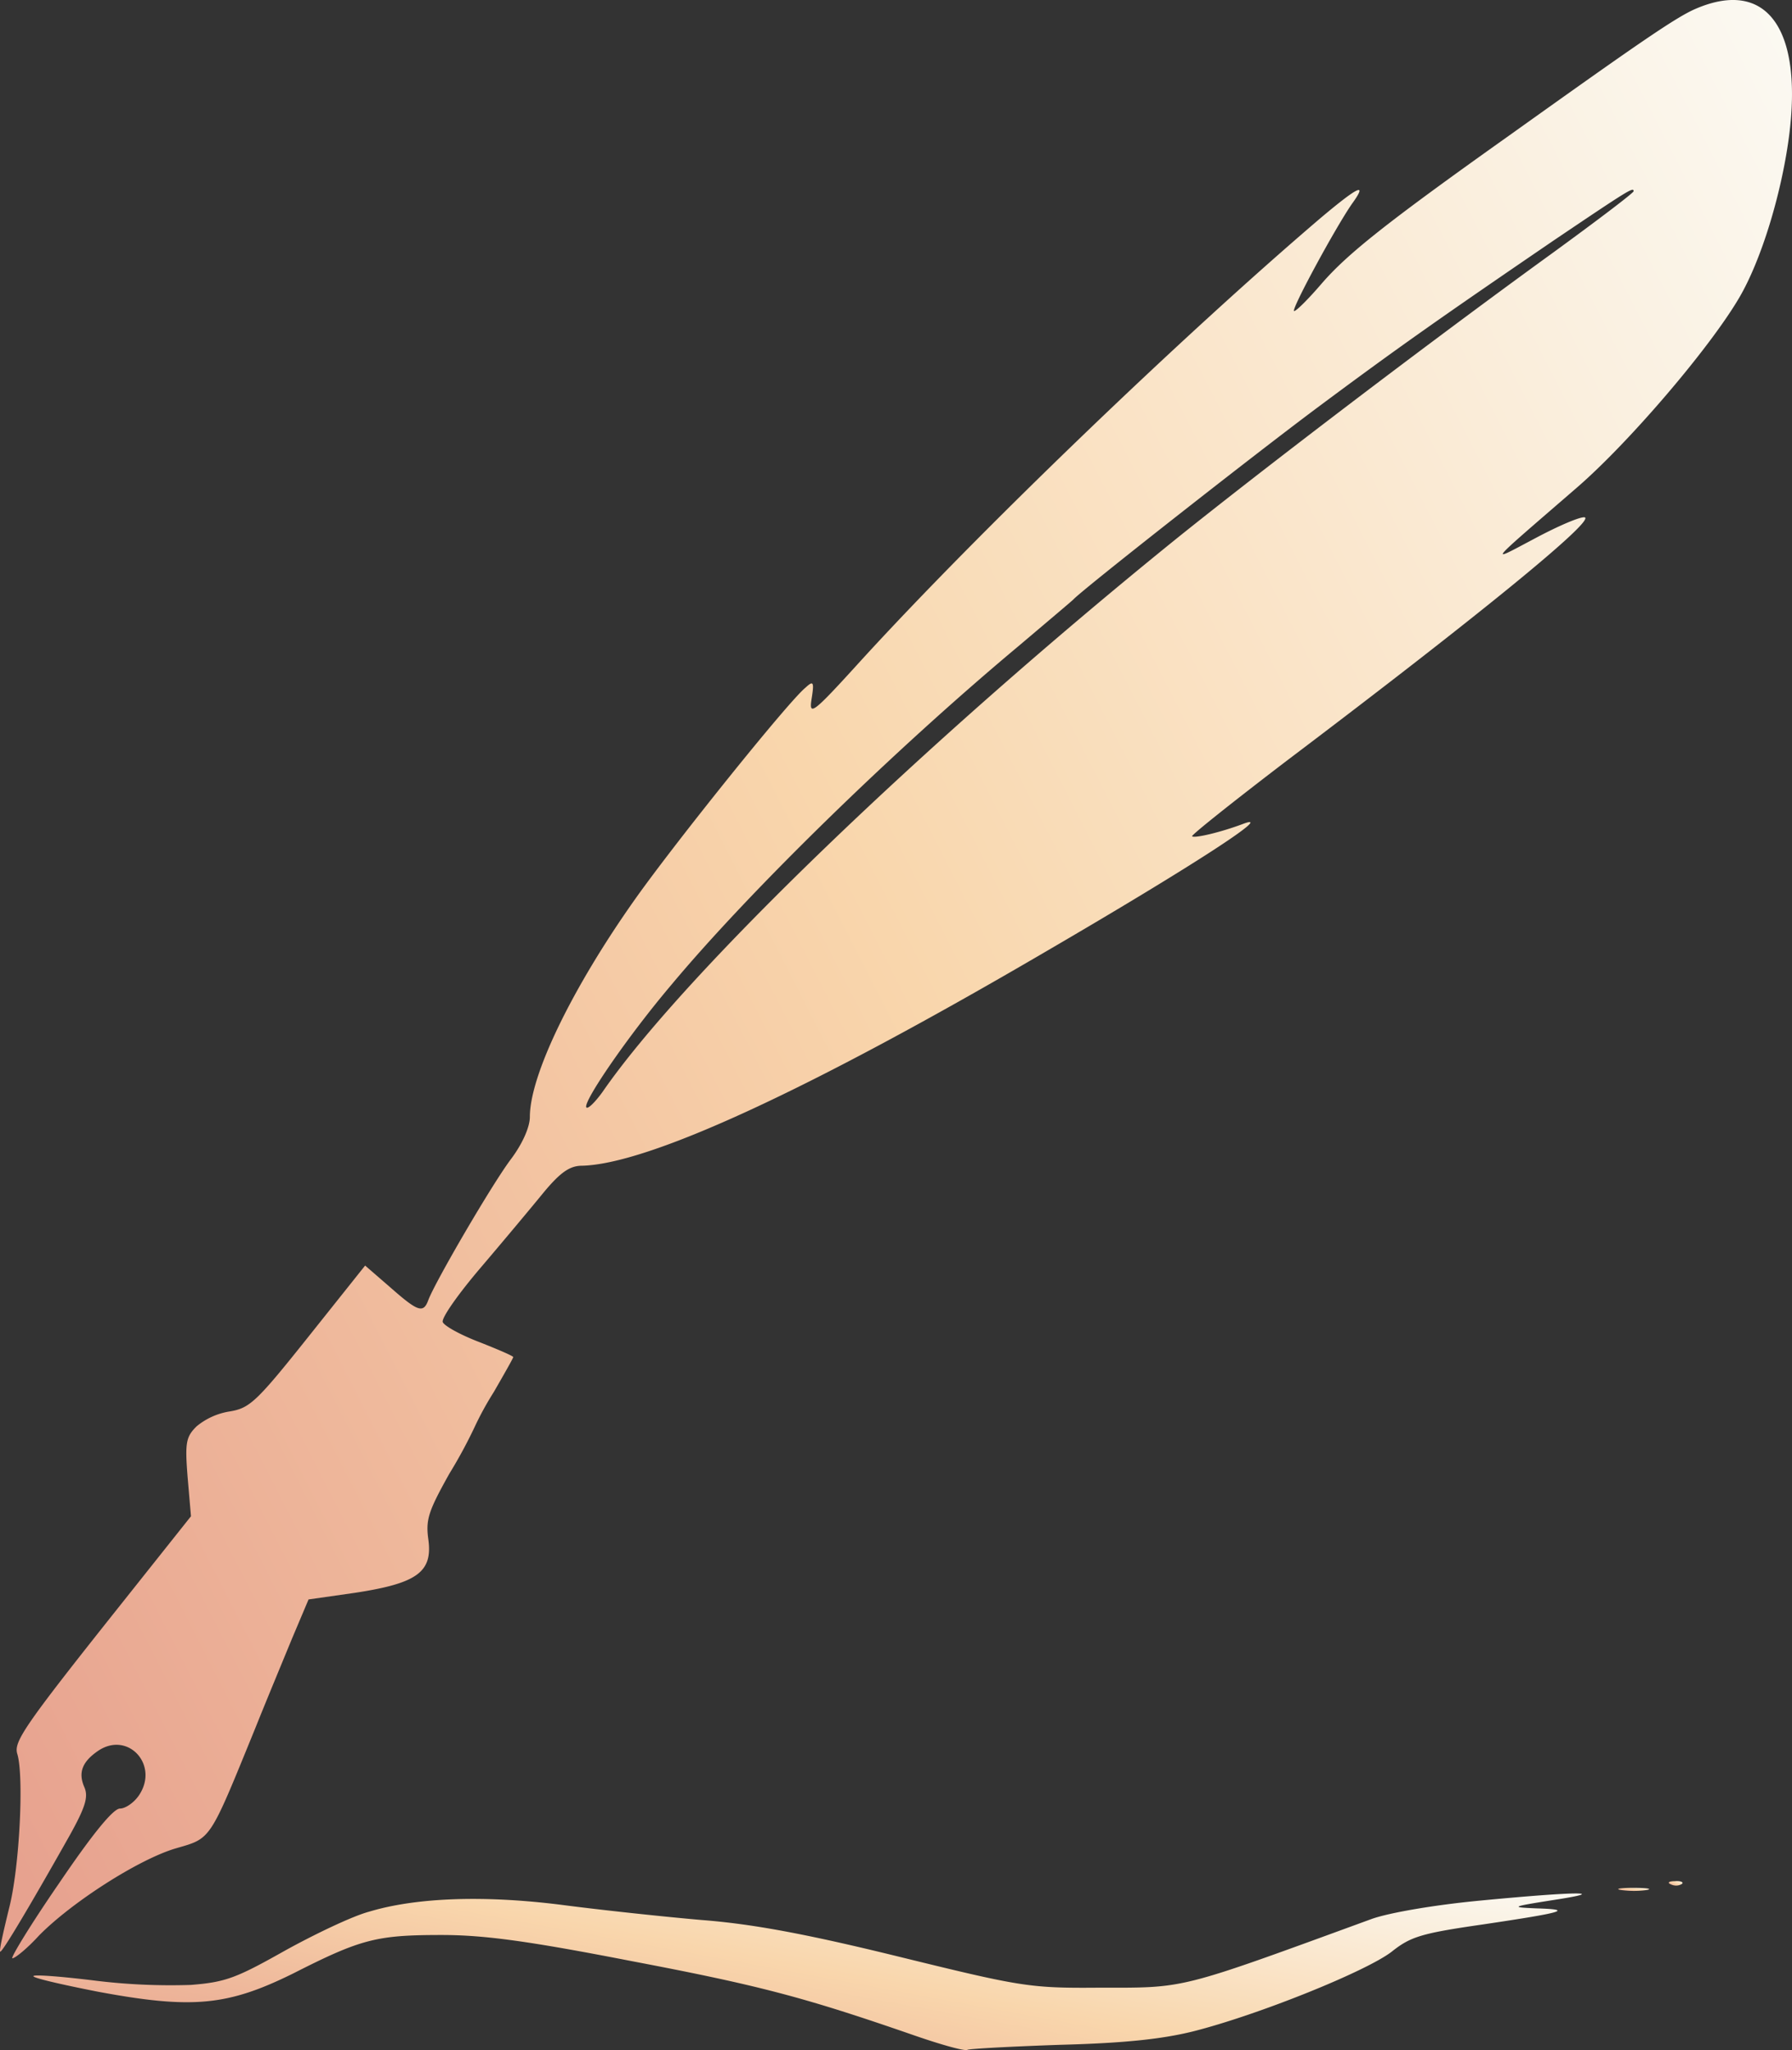 <svg xmlns="http://www.w3.org/2000/svg"
     width="323.091" height="369.629" viewBox="0 0 323.091 369.629">
    <rect x="0" y="0" width="323.091" height="369.629" fill="#333333" stroke="none"/>
    <defs>
        <linearGradient id="linear-gradient" x1="0.033" y1="1" x2="1.262" y2="0.319" gradientUnits="objectBoundingBox">
            <stop offset="0" stop-color="#e7a28f"/>
            <stop offset="0.464" stop-color="#f9d6ac"/>
            <stop offset="1" stop-color="#fbfefc"/>
        </linearGradient>
    </defs>
    <g id="pen" transform="translate(-122.469 460.082)">
        <path id="Path_119"  d="M428.2-458.5c-3.5,1.5-9.9,5.9-33.7,22.9-22.1,15.7-29.1,21.3-33.7,26.6-2.4,2.8-4.6,5-5,5-.7,0,7.3-14.8,10.4-19.3,2.9-4,1.3-3.3-5.6,2.5-25.2,21.5-61.6,56.5-82.8,79.7-8.9,9.8-9.5,10.2-9,7,.5-3.1.3-3.3-1.1-2-3,2.4-23.4,27.8-30.7,38.1-11.4,16.1-19,31.8-19,39.3,0,1.8-1.3,4.8-3.4,7.6-3.4,4.5-13.6,22-14.9,25.4-.9,2.5-1.9,2.1-6.9-2.3l-4.5-3.9-10.2,12.8c-9.4,11.8-10.6,12.9-14.2,13.5a12.371,12.371,0,0,0-6,2.7c-1.9,1.9-2.1,2.9-1.6,9.2l.6,7-12.8,16.1c-17.5,22-19.2,24.6-18.5,26.8,1.2,4,.4,20.5-1.5,27.8-1,4.1-1.8,7.6-1.6,7.8.3.3,5.8-9,12.5-20.9,2.9-5.2,3.4-7,2.7-8.7-1.2-2.7-.4-4.7,2.6-6.7,5.3-3.4,10.8,2.6,7.3,8-.9,1.4-2.5,2.5-3.5,2.5-1.2,0-4.9,4.5-11,13.5-5.1,7.4-8.8,13.5-8.4,13.5.5,0,2.7-1.8,4.8-4.1,5.9-6,17.9-13.7,24.6-15.7,6.5-1.9,6-1.1,14.4-21.7,2-5,5-12.2,6.6-16.1l3-7.1,8.4-1.2c11.1-1.7,14-3.7,13.2-9.6-.5-3.6,0-5.1,3.8-11.9a87.817,87.817,0,0,0,4.5-8.3,56.308,56.308,0,0,1,3.5-6.4c1.9-3.3,3.5-6.1,3.5-6.3s-2.8-1.4-6.1-2.7c-3.4-1.3-6.3-2.9-6.6-3.6s2.8-5.1,6.9-9.9c4-4.7,9.1-10.8,11.3-13.5,3-3.6,4.7-4.8,6.9-4.8,12-.3,40.7-13.5,83.6-38.6,26.6-15.5,41.8-25.4,35.5-23-4,1.5-8.7,2.6-9.1,2.2-.2-.2,7.6-6.4,17.3-13.8,34.8-26.3,55.3-43.1,53.5-43.7-.7-.2-4.7,1.5-9,3.8-8.5,4.5-8.9,5.1,7.5-9.1,9.4-8.1,24.1-25.3,29.4-34.4,3.9-6.7,7.5-18.4,8.9-28.8C447.6-454.9,441-464,428.2-458.5ZM417-425.6c0,.3-6.6,5.3-14.7,11.2-22.5,16.3-52,38.8-67.8,51.5-45.5,36.8-88.7,78.4-103.4,99.7-1.3,1.8-2.6,3.1-2.9,2.8-.8-.8,7.5-12.9,15.3-22.1,14.1-16.9,39.9-42.1,62.5-61,5.2-4.4,9.7-8.2,10-8.5,1.4-1.6,32.2-25.8,44-34.6,14.9-11.1,22.5-16.4,42.7-30.2C416.2-425.9,417-426.4,417-425.6Z" fill="url(#linear-gradient)"/>
        <path id="Path_120"  d="M423.8-120.3a2.026,2.026,0,0,0,1.9-.1c.4-.3-.2-.6-1.3-.5C423.3-120.9,423-120.6,423.8-120.3Z" fill="url(#linear-gradient)"/>
        <path id="Path_121"  d="M414.8-119.3a16.945,16.945,0,0,0,4.5,0c1.2-.2.2-.4-2.3-.4S413.5-119.5,414.8-119.3Z" fill="url(#linear-gradient)"/>
        <path id="Path_122"  d="M389.3-117.4c-8.4.8-16.4,2.2-19.5,3.3-35.3,12.9-33.4,12.4-49.3,12.4-12.4.1-14-.2-36-5.6-16.7-4.1-26.4-5.9-35.5-6.6-6.9-.6-18.1-1.8-25-2.7-14-1.8-26.4-1.4-35,1.2-3,.8-9.9,4.1-15.3,7.1-8.7,4.9-10.6,5.6-16.8,6.1a111.541,111.541,0,0,1-17.5-.8c-5.7-.7-10.7-1.1-10.9-.8-.3.3,4.9,1.5,11.5,2.8,17.1,3.2,23.5,2.6,35.4-3.3,12.2-6.2,15-6.9,26.7-6.9,7.7,0,15.7,1.1,34.2,4.7,23.1,4.4,31.1,6.5,51,13.4,4.9,1.7,9.2,2.9,9.6,2.6.5-.2,8-.6,16.7-.9,11.4-.3,18.2-1,23.9-2.4,11.9-3,31.4-10.9,35.9-14.4,3.4-2.7,5.3-3.3,16.4-4.9,14.8-2.2,16.4-2.7,9.7-2.9-4.8-.2-4.6-.3,3-1.5C413-119.1,407-119.1,389.3-117.4Z" fill="url(#linear-gradient)"/>
    </g>
</svg>
